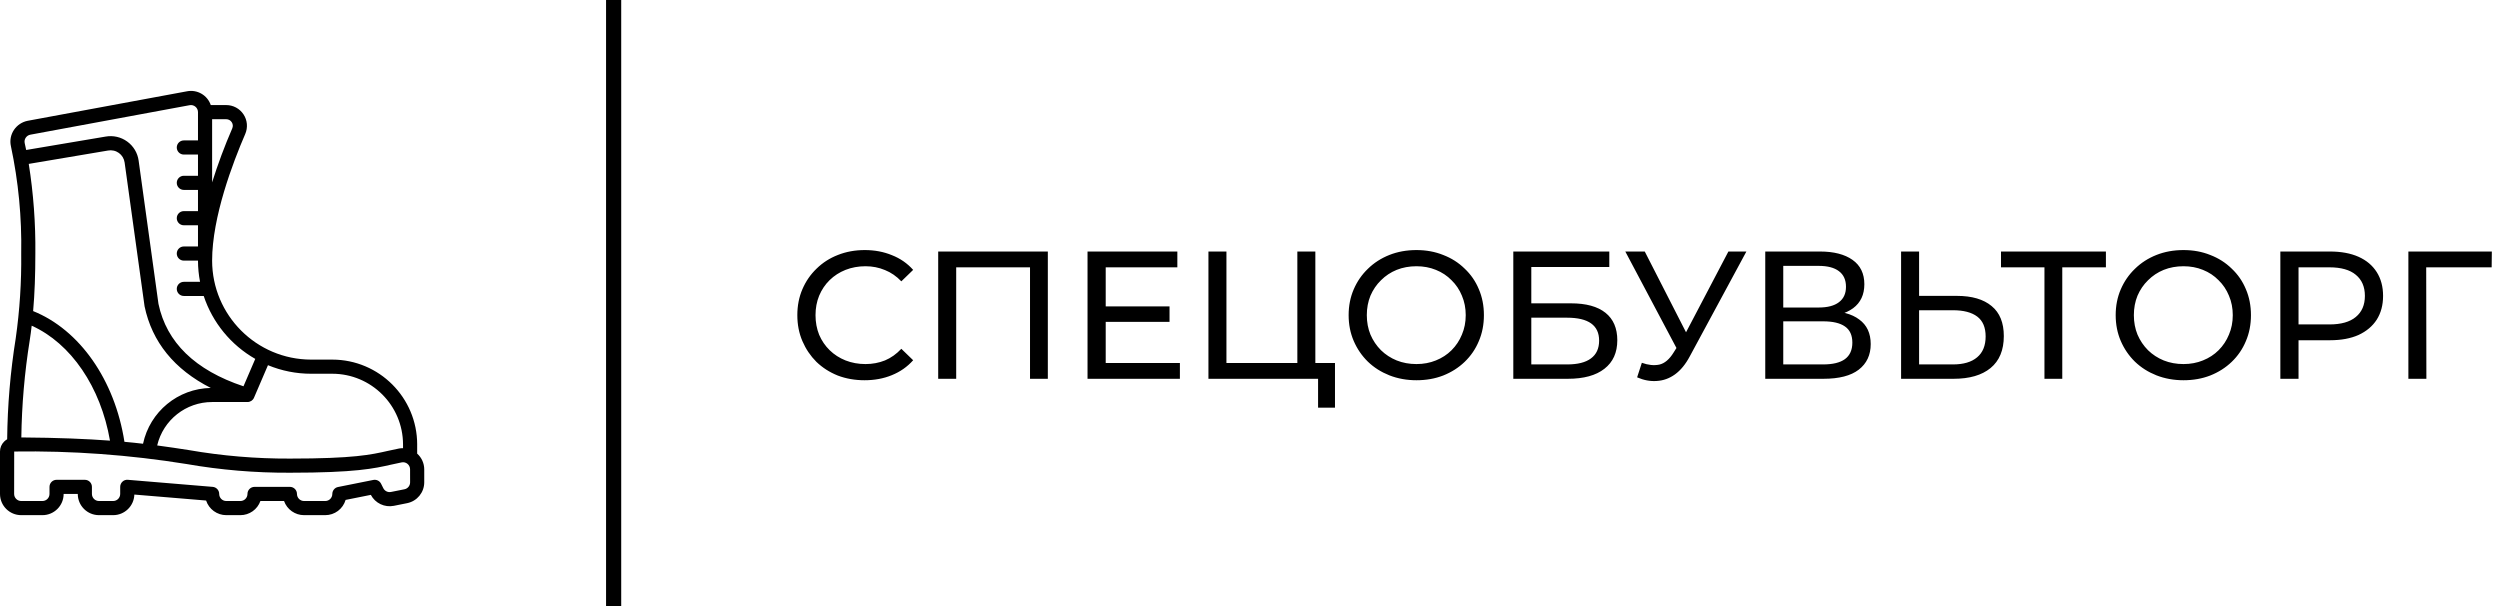<svg width="165" height="40" viewBox="0 0 165 40" fill="none" xmlns="http://www.w3.org/2000/svg">
<path d="M57.064 25.096C56.424 25.096 55.832 24.992 55.288 24.784C54.752 24.568 54.284 24.268 53.884 23.884C53.492 23.492 53.184 23.036 52.96 22.516C52.736 21.996 52.624 21.424 52.624 20.8C52.624 20.176 52.736 19.604 52.96 19.084C53.184 18.564 53.496 18.112 53.896 17.728C54.296 17.336 54.764 17.036 55.3 16.828C55.844 16.612 56.436 16.504 57.076 16.504C57.724 16.504 58.32 16.616 58.864 16.84C59.416 17.056 59.884 17.38 60.268 17.812L59.488 18.568C59.168 18.232 58.808 17.984 58.408 17.824C58.008 17.656 57.58 17.572 57.124 17.572C56.652 17.572 56.212 17.652 55.804 17.812C55.404 17.972 55.056 18.196 54.76 18.484C54.464 18.772 54.232 19.116 54.064 19.516C53.904 19.908 53.824 20.336 53.824 20.8C53.824 21.264 53.904 21.696 54.064 22.096C54.232 22.488 54.464 22.828 54.76 23.116C55.056 23.404 55.404 23.628 55.804 23.788C56.212 23.948 56.652 24.028 57.124 24.028C57.58 24.028 58.008 23.948 58.408 23.788C58.808 23.62 59.168 23.364 59.488 23.02L60.268 23.776C59.884 24.208 59.416 24.536 58.864 24.76C58.32 24.984 57.72 25.096 57.064 25.096ZM61.921 25V16.6H69.157V25H67.981V17.332L68.269 17.644H62.809L63.109 17.332V25H61.921ZM72.869 20.224H77.189V21.244H72.869V20.224ZM72.977 23.956H77.873V25H71.777V16.6H77.705V17.644H72.977V23.956ZM79.757 25V16.6H80.945V23.956H85.625V16.6H86.813V25H79.757ZM86.993 26.908V24.688L87.281 25H85.625V23.956H88.109V26.908H86.993ZM93.486 25.096C92.846 25.096 92.25 24.988 91.698 24.772C91.154 24.556 90.682 24.256 90.282 23.872C89.882 23.48 89.57 23.024 89.346 22.504C89.122 21.984 89.01 21.416 89.01 20.8C89.01 20.184 89.122 19.616 89.346 19.096C89.57 18.576 89.882 18.124 90.282 17.74C90.682 17.348 91.154 17.044 91.698 16.828C92.242 16.612 92.838 16.504 93.486 16.504C94.126 16.504 94.714 16.612 95.25 16.828C95.794 17.036 96.266 17.336 96.666 17.728C97.074 18.112 97.386 18.564 97.602 19.084C97.826 19.604 97.938 20.176 97.938 20.8C97.938 21.424 97.826 21.996 97.602 22.516C97.386 23.036 97.074 23.492 96.666 23.884C96.266 24.268 95.794 24.568 95.25 24.784C94.714 24.992 94.126 25.096 93.486 25.096ZM93.486 24.028C93.95 24.028 94.378 23.948 94.77 23.788C95.17 23.628 95.514 23.404 95.802 23.116C96.098 22.82 96.326 22.476 96.486 22.084C96.654 21.692 96.738 21.264 96.738 20.8C96.738 20.336 96.654 19.908 96.486 19.516C96.326 19.124 96.098 18.784 95.802 18.496C95.514 18.2 95.17 17.972 94.77 17.812C94.378 17.652 93.95 17.572 93.486 17.572C93.014 17.572 92.578 17.652 92.178 17.812C91.786 17.972 91.442 18.2 91.146 18.496C90.85 18.784 90.618 19.124 90.45 19.516C90.29 19.908 90.21 20.336 90.21 20.8C90.21 21.264 90.29 21.692 90.45 22.084C90.618 22.476 90.85 22.82 91.146 23.116C91.442 23.404 91.786 23.628 92.178 23.788C92.578 23.948 93.014 24.028 93.486 24.028ZM99.878 25V16.6H106.214V17.62H101.066V20.02H103.682C104.682 20.02 105.442 20.228 105.962 20.644C106.482 21.06 106.742 21.664 106.742 22.456C106.742 23.272 106.458 23.9 105.89 24.34C105.33 24.78 104.526 25 103.478 25H99.878ZM101.066 24.052H103.43C104.126 24.052 104.65 23.92 105.002 23.656C105.362 23.392 105.542 23 105.542 22.48C105.542 21.472 104.838 20.968 103.43 20.968H101.066V24.052ZM108.362 23.944C108.778 24.096 109.162 24.136 109.514 24.064C109.866 23.984 110.182 23.716 110.462 23.26L110.87 22.612L110.99 22.48L114.074 16.6H115.262L111.53 23.512C111.25 24.04 110.922 24.44 110.546 24.712C110.178 24.976 109.778 25.12 109.346 25.144C108.922 25.176 108.49 25.096 108.05 24.904L108.362 23.944ZM110.954 23.548L107.27 16.6H108.554L111.614 22.588L110.954 23.548ZM116.507 25V16.6H120.119C121.031 16.6 121.747 16.784 122.267 17.152C122.787 17.52 123.047 18.056 123.047 18.76C123.047 19.448 122.799 19.976 122.303 20.344C121.807 20.704 121.155 20.884 120.347 20.884L120.563 20.524C121.499 20.524 122.215 20.712 122.711 21.088C123.215 21.456 123.467 21.996 123.467 22.708C123.467 23.428 123.203 23.992 122.675 24.4C122.155 24.8 121.379 25 120.347 25H116.507ZM117.695 24.052H120.323C120.963 24.052 121.443 23.936 121.763 23.704C122.091 23.464 122.255 23.1 122.255 22.612C122.255 22.124 122.091 21.768 121.763 21.544C121.443 21.32 120.963 21.208 120.323 21.208H117.695V24.052ZM117.695 20.296H120.035C120.619 20.296 121.063 20.18 121.367 19.948C121.679 19.716 121.835 19.376 121.835 18.928C121.835 18.472 121.679 18.128 121.367 17.896C121.063 17.664 120.619 17.548 120.035 17.548H117.695V20.296ZM129.156 19.528C130.148 19.528 130.912 19.752 131.448 20.2C131.984 20.64 132.252 21.3 132.252 22.18C132.252 23.108 131.96 23.812 131.376 24.292C130.8 24.764 129.988 25 128.94 25H125.472V16.6H126.66V19.528H129.156ZM128.892 24.052C129.588 24.052 130.12 23.896 130.488 23.584C130.864 23.272 131.052 22.812 131.052 22.204C131.052 21.612 130.868 21.176 130.5 20.896C130.132 20.616 129.596 20.476 128.892 20.476H126.66V24.052H128.892ZM134.934 25V17.332L135.234 17.644H132.066V16.6H138.99V17.644H135.822L136.11 17.332V25H134.934ZM144.111 25.096C143.471 25.096 142.875 24.988 142.323 24.772C141.779 24.556 141.307 24.256 140.907 23.872C140.507 23.48 140.195 23.024 139.971 22.504C139.747 21.984 139.635 21.416 139.635 20.8C139.635 20.184 139.747 19.616 139.971 19.096C140.195 18.576 140.507 18.124 140.907 17.74C141.307 17.348 141.779 17.044 142.323 16.828C142.867 16.612 143.463 16.504 144.111 16.504C144.751 16.504 145.339 16.612 145.875 16.828C146.419 17.036 146.891 17.336 147.291 17.728C147.699 18.112 148.011 18.564 148.227 19.084C148.451 19.604 148.563 20.176 148.563 20.8C148.563 21.424 148.451 21.996 148.227 22.516C148.011 23.036 147.699 23.492 147.291 23.884C146.891 24.268 146.419 24.568 145.875 24.784C145.339 24.992 144.751 25.096 144.111 25.096ZM144.111 24.028C144.575 24.028 145.003 23.948 145.395 23.788C145.795 23.628 146.139 23.404 146.427 23.116C146.723 22.82 146.951 22.476 147.111 22.084C147.279 21.692 147.363 21.264 147.363 20.8C147.363 20.336 147.279 19.908 147.111 19.516C146.951 19.124 146.723 18.784 146.427 18.496C146.139 18.2 145.795 17.972 145.395 17.812C145.003 17.652 144.575 17.572 144.111 17.572C143.639 17.572 143.203 17.652 142.803 17.812C142.411 17.972 142.067 18.2 141.771 18.496C141.475 18.784 141.243 19.124 141.075 19.516C140.915 19.908 140.835 20.336 140.835 20.8C140.835 21.264 140.915 21.692 141.075 22.084C141.243 22.476 141.475 22.82 141.771 23.116C142.067 23.404 142.411 23.628 142.803 23.788C143.203 23.948 143.639 24.028 144.111 24.028ZM150.503 25V16.6H153.779C154.515 16.6 155.143 16.716 155.663 16.948C156.183 17.18 156.583 17.516 156.863 17.956C157.143 18.396 157.283 18.92 157.283 19.528C157.283 20.136 157.143 20.66 156.863 21.1C156.583 21.532 156.183 21.868 155.663 22.108C155.143 22.34 154.515 22.456 153.779 22.456H151.163L151.703 21.892V25H150.503ZM151.703 22.012L151.163 21.412H153.743C154.511 21.412 155.091 21.248 155.483 20.92C155.883 20.592 156.083 20.128 156.083 19.528C156.083 18.928 155.883 18.464 155.483 18.136C155.091 17.808 154.511 17.644 153.743 17.644H151.163L151.703 17.044V22.012ZM158.953 25V16.6H164.461L164.449 17.644H159.841L160.129 17.344L160.141 25H158.953Z" fill="black"/>
<path d="M27.534 29.334C27.53 26.242 25.025 23.737 21.933 23.734H20.533C16.927 23.73 14.004 20.807 14 17.201C14 14.319 15.37 10.727 16.186 8.842C16.276 8.634 16.312 8.407 16.293 8.181C16.273 7.955 16.197 7.738 16.072 7.549C15.948 7.36 15.778 7.205 15.578 7.097C15.379 6.99 15.155 6.934 14.929 6.935H13.911C13.69 6.283 13.021 5.895 12.345 6.025L1.834 7.971C1.649 8.006 1.472 8.078 1.315 8.182C1.158 8.286 1.023 8.421 0.918 8.578C0.815 8.734 0.743 8.909 0.709 9.092C0.675 9.276 0.679 9.465 0.72 9.648C1.215 11.976 1.443 14.354 1.4 16.734C1.422 18.606 1.301 20.477 1.038 22.33C0.685 24.533 0.496 26.76 0.473 28.991C0.401 29.033 0.334 29.084 0.275 29.142C0.188 29.228 0.119 29.33 0.071 29.443C0.024 29.556 -6.49323e-06 29.678 1.30188e-09 29.8V32.6C1.30188e-09 33.373 0.627 34 1.4 34H2.8C3.573 34 4.2 33.373 4.2 32.6H5.133C5.133 33.373 5.76 34 6.533 34H7.467C8.224 34 8.845 33.398 8.867 32.641L13.603 33.035C13.695 33.316 13.873 33.56 14.112 33.733C14.351 33.906 14.638 34 14.933 34H15.867C16.156 34 16.438 33.91 16.675 33.743C16.911 33.576 17.09 33.34 17.187 33.067H18.747C18.843 33.34 19.022 33.576 19.259 33.743C19.495 33.91 19.777 34 20.067 34H21.467C21.769 34 22.064 33.902 22.306 33.721C22.548 33.539 22.725 33.284 22.81 32.994L24.476 32.661C24.616 32.929 24.84 33.144 25.113 33.274C25.386 33.405 25.694 33.443 25.991 33.385L26.874 33.208C27.528 33.075 27.999 32.502 28 31.835V30.976C27.999 30.78 27.957 30.587 27.877 30.408C27.797 30.23 27.68 30.07 27.533 29.94V29.334H27.534ZM21.933 24.667C24.51 24.67 26.597 26.758 26.6 29.334V29.58C26.513 29.579 26.425 29.586 26.339 29.601C26.079 29.65 25.845 29.703 25.606 29.757C24.5 30.008 23.357 30.267 19.134 30.267C16.895 30.276 14.661 30.088 12.456 29.704C11.803 29.603 11.128 29.499 10.374 29.4C10.771 27.719 12.273 26.532 14 26.534H16.333C16.424 26.534 16.514 26.507 16.59 26.458C16.666 26.408 16.726 26.337 16.762 26.254L17.686 24.102C18.589 24.476 19.556 24.668 20.533 24.667H21.933V24.667ZM1.96 22.476C2.011 22.151 2.055 21.824 2.091 21.496C4.685 22.663 6.648 25.542 7.259 29.082C5.712 28.967 3.823 28.888 1.408 28.871C1.437 26.729 1.621 24.592 1.96 22.476ZM8.213 29.16C7.579 25.084 5.26 21.767 2.187 20.532C2.287 19.394 2.333 18.124 2.333 16.734C2.354 14.753 2.208 12.774 1.898 10.817L7.13 9.935C7.254 9.912 7.381 9.914 7.504 9.942C7.628 9.969 7.744 10.022 7.846 10.095C7.948 10.169 8.035 10.263 8.1 10.371C8.165 10.479 8.207 10.6 8.225 10.725L9.541 20.215C10.036 22.576 11.506 24.38 13.911 25.605C11.746 25.642 9.892 27.169 9.44 29.287C9.056 29.24 8.649 29.2 8.216 29.16H8.213V29.16ZM15.294 8.065C15.334 8.124 15.358 8.192 15.364 8.263C15.37 8.334 15.358 8.406 15.33 8.471C14.824 9.636 14.381 10.825 14 12.036V7.868L14.929 7.868C15.001 7.867 15.073 7.885 15.137 7.919C15.201 7.954 15.255 8.004 15.294 8.065ZM1.697 9.092C1.732 9.039 1.777 8.994 1.829 8.959C1.882 8.924 1.942 8.9 2.004 8.889L12.515 6.943C12.582 6.93 12.652 6.932 12.718 6.949C12.785 6.966 12.846 6.998 12.899 7.043C12.952 7.086 12.994 7.141 13.023 7.203C13.052 7.265 13.067 7.333 13.067 7.401V9.268H12.133C11.876 9.268 11.667 9.477 11.667 9.734C11.667 9.992 11.876 10.201 12.133 10.201H13.067V11.601H12.133C11.876 11.601 11.667 11.81 11.667 12.068C11.667 12.325 11.876 12.534 12.133 12.534H13.067V13.934H12.133C11.876 13.934 11.667 14.143 11.667 14.401C11.667 14.659 11.876 14.868 12.133 14.868H13.067V16.267H12.133C11.876 16.267 11.667 16.476 11.667 16.734C11.667 16.992 11.876 17.201 12.133 17.201H13.067C13.068 17.671 13.114 18.14 13.203 18.601H12.133C11.876 18.601 11.667 18.81 11.667 19.067C11.667 19.325 11.876 19.534 12.133 19.534H13.445C14.028 21.291 15.239 22.77 16.847 23.687L16.07 25.495C12.881 24.435 10.992 22.597 10.459 20.056L9.149 10.596C9.115 10.347 9.03 10.107 8.901 9.892C8.771 9.676 8.599 9.488 8.395 9.341C8.192 9.193 7.96 9.088 7.715 9.032C7.469 8.976 7.215 8.971 6.967 9.015L1.727 9.899C1.696 9.747 1.663 9.596 1.63 9.445C1.617 9.384 1.616 9.322 1.627 9.262C1.639 9.201 1.662 9.143 1.697 9.092ZM27.067 31.835C27.067 31.942 27.03 32.047 26.962 32.13C26.894 32.214 26.799 32.271 26.694 32.292L25.807 32.469C25.706 32.489 25.602 32.476 25.51 32.431C25.418 32.386 25.343 32.312 25.298 32.221L25.15 31.925C25.104 31.833 25.029 31.759 24.937 31.714C24.845 31.669 24.741 31.656 24.64 31.676L22.307 32.143C22.201 32.164 22.107 32.221 22.039 32.305C21.971 32.388 21.933 32.492 21.933 32.6C21.933 32.858 21.724 33.067 21.467 33.067H20.067C19.809 33.067 19.6 32.858 19.6 32.6C19.6 32.342 19.391 32.133 19.133 32.133H16.8C16.542 32.133 16.333 32.342 16.333 32.6C16.333 32.858 16.124 33.067 15.867 33.067H14.933C14.676 33.067 14.467 32.858 14.467 32.6C14.467 32.483 14.423 32.37 14.344 32.283C14.265 32.197 14.156 32.143 14.039 32.133L8.439 31.667C8.374 31.66 8.309 31.668 8.248 31.689C8.187 31.709 8.131 31.743 8.084 31.788C8.036 31.832 7.998 31.885 7.972 31.945C7.946 32.004 7.933 32.069 7.933 32.133V32.6C7.933 32.858 7.724 33.067 7.467 33.067H6.533C6.276 33.067 6.067 32.858 6.067 32.6V32.133C6.067 31.876 5.858 31.667 5.6 31.667H3.733C3.476 31.667 3.267 31.876 3.267 32.133V32.6C3.267 32.858 3.058 33.067 2.8 33.067H1.4C1.142 33.067 0.933 32.858 0.933 32.6L0.937 29.8C4.746 29.744 8.553 30.02 12.314 30.626C14.566 31.019 16.848 31.211 19.133 31.2C23.461 31.2 24.71 30.917 25.812 30.667C26.041 30.616 26.265 30.565 26.512 30.517C26.579 30.504 26.649 30.505 26.715 30.522C26.782 30.539 26.844 30.571 26.896 30.615C26.95 30.659 26.992 30.714 27.021 30.776C27.05 30.839 27.065 30.907 27.065 30.976L27.067 31.835Z" fill="black"/>
<line x1="40.5" y1="2.18557e-08" x2="40.5" y2="40" stroke="black"/>
</svg>
